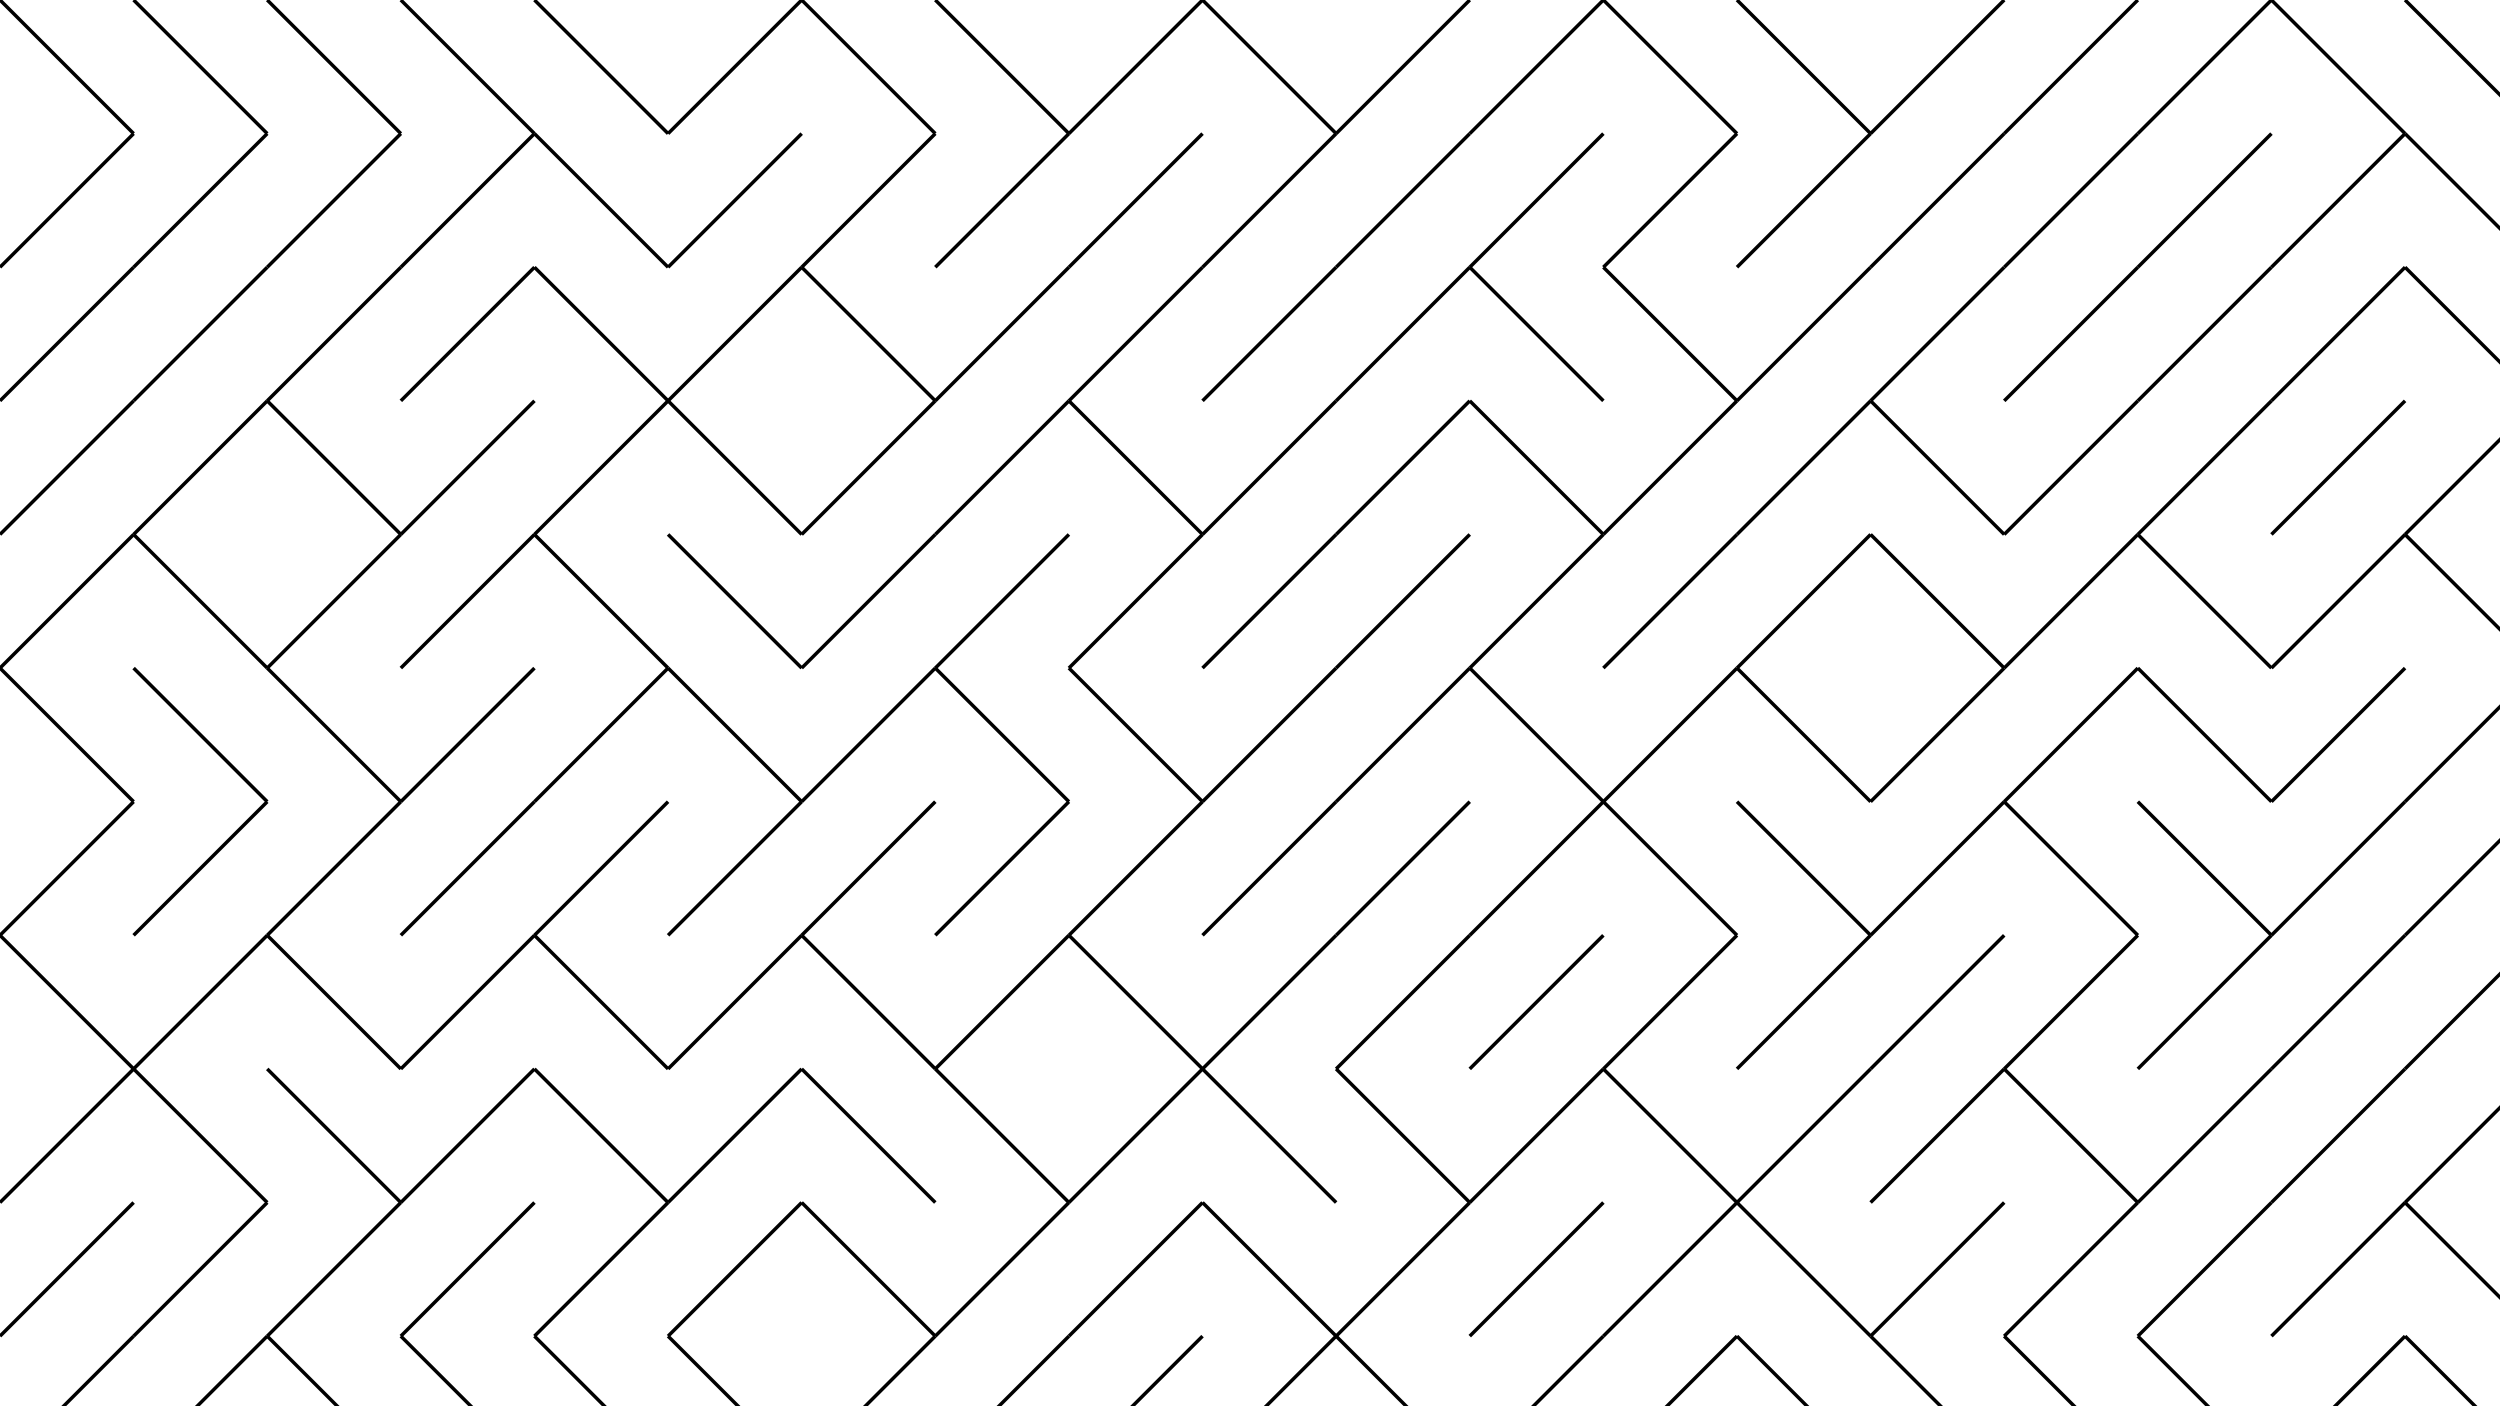 <svg xmlns="http://www.w3.org/2000/svg" version="1.1" xmlns:xlink="http://www.w3.org/1999/xlink" xmlns:svgjs="http://svgjs.dev/svgjs" viewBox="0 0 1422 800"><g stroke-width="2" stroke="hsl(50, 98%, 50%)" fill="none" stroke-linecap="butt"><line x1="0" y1="0" x2="76" y2="76" opacity="0.05"></line><line x1="76" y1="0" x2="152" y2="76" opacity="0.05"></line><line x1="152" y1="0" x2="228" y2="76" opacity="0.05"></line><line x1="228" y1="0" x2="304" y2="76" opacity="0.05"></line><line x1="304" y1="0" x2="380" y2="76" opacity="0.05"></line><line x1="456" y1="0" x2="380" y2="76" opacity="0.05"></line><line x1="456" y1="0" x2="532" y2="76" opacity="0.05"></line><line x1="532" y1="0" x2="608" y2="76" opacity="0.05"></line><line x1="684" y1="0" x2="608" y2="76" opacity="0.05"></line><line x1="684" y1="0" x2="760" y2="76" opacity="0.05"></line><line x1="836" y1="0" x2="760" y2="76" opacity="0.05"></line><line x1="912" y1="0" x2="836" y2="76" opacity="0.05"></line><line x1="912" y1="0" x2="988" y2="76" opacity="0.05"></line><line x1="988" y1="0" x2="1064" y2="76" opacity="0.05"></line><line x1="1140" y1="0" x2="1064" y2="76" opacity="0.05"></line><line x1="1216" y1="0" x2="1140" y2="76" opacity="0.05"></line><line x1="1292" y1="0" x2="1216" y2="76" opacity="0.05"></line><line x1="1292" y1="0" x2="1368" y2="76" opacity="0.05"></line><line x1="1368" y1="0" x2="1444" y2="76" opacity="0.05"></line><line x1="76" y1="76" x2="0" y2="152" opacity="0.14"></line><line x1="152" y1="76" x2="76" y2="152" opacity="0.14"></line><line x1="228" y1="76" x2="152" y2="152" opacity="0.14"></line><line x1="304" y1="76" x2="228" y2="152" opacity="0.14"></line><line x1="304" y1="76" x2="380" y2="152" opacity="0.14"></line><line x1="456" y1="76" x2="380" y2="152" opacity="0.14"></line><line x1="532" y1="76" x2="456" y2="152" opacity="0.14"></line><line x1="608" y1="76" x2="532" y2="152" opacity="0.14"></line><line x1="684" y1="76" x2="608" y2="152" opacity="0.14"></line><line x1="760" y1="76" x2="684" y2="152" opacity="0.14"></line><line x1="836" y1="76" x2="760" y2="152" opacity="0.14"></line><line x1="912" y1="76" x2="836" y2="152" opacity="0.14"></line><line x1="988" y1="76" x2="912" y2="152" opacity="0.14"></line><line x1="1064" y1="76" x2="988" y2="152" opacity="0.14"></line><line x1="1140" y1="76" x2="1064" y2="152" opacity="0.14"></line><line x1="1216" y1="76" x2="1140" y2="152" opacity="0.14"></line><line x1="1292" y1="76" x2="1216" y2="152" opacity="0.14"></line><line x1="1368" y1="76" x2="1292" y2="152" opacity="0.14"></line><line x1="1368" y1="76" x2="1444" y2="152" opacity="0.14"></line><line x1="76" y1="152" x2="0" y2="228" opacity="0.23"></line><line x1="152" y1="152" x2="76" y2="228" opacity="0.23"></line><line x1="228" y1="152" x2="152" y2="228" opacity="0.23"></line><line x1="304" y1="152" x2="228" y2="228" opacity="0.23"></line><line x1="304" y1="152" x2="380" y2="228" opacity="0.23"></line><line x1="456" y1="152" x2="380" y2="228" opacity="0.23"></line><line x1="456" y1="152" x2="532" y2="228" opacity="0.23"></line><line x1="608" y1="152" x2="532" y2="228" opacity="0.23"></line><line x1="684" y1="152" x2="608" y2="228" opacity="0.23"></line><line x1="760" y1="152" x2="684" y2="228" opacity="0.23"></line><line x1="836" y1="152" x2="760" y2="228" opacity="0.23"></line><line x1="836" y1="152" x2="912" y2="228" opacity="0.23"></line><line x1="912" y1="152" x2="988" y2="228" opacity="0.23"></line><line x1="1064" y1="152" x2="988" y2="228" opacity="0.23"></line><line x1="1140" y1="152" x2="1064" y2="228" opacity="0.23"></line><line x1="1216" y1="152" x2="1140" y2="228" opacity="0.23"></line><line x1="1292" y1="152" x2="1216" y2="228" opacity="0.23"></line><line x1="1368" y1="152" x2="1292" y2="228" opacity="0.23"></line><line x1="1368" y1="152" x2="1444" y2="228" opacity="0.23"></line><line x1="76" y1="228" x2="0" y2="304" opacity="0.32"></line><line x1="152" y1="228" x2="76" y2="304" opacity="0.32"></line><line x1="152" y1="228" x2="228" y2="304" opacity="0.32"></line><line x1="304" y1="228" x2="228" y2="304" opacity="0.32"></line><line x1="380" y1="228" x2="304" y2="304" opacity="0.32"></line><line x1="380" y1="228" x2="456" y2="304" opacity="0.32"></line><line x1="532" y1="228" x2="456" y2="304" opacity="0.32"></line><line x1="608" y1="228" x2="532" y2="304" opacity="0.32"></line><line x1="608" y1="228" x2="684" y2="304" opacity="0.32"></line><line x1="760" y1="228" x2="684" y2="304" opacity="0.32"></line><line x1="836" y1="228" x2="760" y2="304" opacity="0.32"></line><line x1="836" y1="228" x2="912" y2="304" opacity="0.32"></line><line x1="988" y1="228" x2="912" y2="304" opacity="0.32"></line><line x1="1064" y1="228" x2="988" y2="304" opacity="0.32"></line><line x1="1064" y1="228" x2="1140" y2="304" opacity="0.32"></line><line x1="1216" y1="228" x2="1140" y2="304" opacity="0.32"></line><line x1="1292" y1="228" x2="1216" y2="304" opacity="0.32"></line><line x1="1368" y1="228" x2="1292" y2="304" opacity="0.32"></line><line x1="1444" y1="228" x2="1368" y2="304" opacity="0.32"></line><line x1="76" y1="304" x2="0" y2="380" opacity="0.41"></line><line x1="76" y1="304" x2="152" y2="380" opacity="0.41"></line><line x1="228" y1="304" x2="152" y2="380" opacity="0.41"></line><line x1="304" y1="304" x2="228" y2="380" opacity="0.41"></line><line x1="304" y1="304" x2="380" y2="380" opacity="0.41"></line><line x1="380" y1="304" x2="456" y2="380" opacity="0.41"></line><line x1="532" y1="304" x2="456" y2="380" opacity="0.41"></line><line x1="608" y1="304" x2="532" y2="380" opacity="0.41"></line><line x1="684" y1="304" x2="608" y2="380" opacity="0.41"></line><line x1="760" y1="304" x2="684" y2="380" opacity="0.41"></line><line x1="836" y1="304" x2="760" y2="380" opacity="0.41"></line><line x1="912" y1="304" x2="836" y2="380" opacity="0.41"></line><line x1="988" y1="304" x2="912" y2="380" opacity="0.41"></line><line x1="1064" y1="304" x2="988" y2="380" opacity="0.41"></line><line x1="1064" y1="304" x2="1140" y2="380" opacity="0.41"></line><line x1="1216" y1="304" x2="1140" y2="380" opacity="0.41"></line><line x1="1216" y1="304" x2="1292" y2="380" opacity="0.41"></line><line x1="1368" y1="304" x2="1292" y2="380" opacity="0.41"></line><line x1="1368" y1="304" x2="1444" y2="380" opacity="0.41"></line><line x1="0" y1="380" x2="76" y2="456" opacity="0.50"></line><line x1="76" y1="380" x2="152" y2="456" opacity="0.50"></line><line x1="152" y1="380" x2="228" y2="456" opacity="0.50"></line><line x1="304" y1="380" x2="228" y2="456" opacity="0.50"></line><line x1="380" y1="380" x2="304" y2="456" opacity="0.50"></line><line x1="380" y1="380" x2="456" y2="456" opacity="0.50"></line><line x1="532" y1="380" x2="456" y2="456" opacity="0.50"></line><line x1="532" y1="380" x2="608" y2="456" opacity="0.50"></line><line x1="608" y1="380" x2="684" y2="456" opacity="0.50"></line><line x1="760" y1="380" x2="684" y2="456" opacity="0.50"></line><line x1="836" y1="380" x2="760" y2="456" opacity="0.50"></line><line x1="836" y1="380" x2="912" y2="456" opacity="0.50"></line><line x1="988" y1="380" x2="912" y2="456" opacity="0.50"></line><line x1="988" y1="380" x2="1064" y2="456" opacity="0.50"></line><line x1="1140" y1="380" x2="1064" y2="456" opacity="0.50"></line><line x1="1216" y1="380" x2="1140" y2="456" opacity="0.50"></line><line x1="1216" y1="380" x2="1292" y2="456" opacity="0.50"></line><line x1="1368" y1="380" x2="1292" y2="456" opacity="0.50"></line><line x1="1444" y1="380" x2="1368" y2="456" opacity="0.50"></line><line x1="76" y1="456" x2="0" y2="532" opacity="0.59"></line><line x1="152" y1="456" x2="76" y2="532" opacity="0.59"></line><line x1="228" y1="456" x2="152" y2="532" opacity="0.59"></line><line x1="304" y1="456" x2="228" y2="532" opacity="0.59"></line><line x1="380" y1="456" x2="304" y2="532" opacity="0.59"></line><line x1="456" y1="456" x2="380" y2="532" opacity="0.59"></line><line x1="532" y1="456" x2="456" y2="532" opacity="0.59"></line><line x1="608" y1="456" x2="532" y2="532" opacity="0.59"></line><line x1="684" y1="456" x2="608" y2="532" opacity="0.59"></line><line x1="760" y1="456" x2="684" y2="532" opacity="0.59"></line><line x1="836" y1="456" x2="760" y2="532" opacity="0.59"></line><line x1="912" y1="456" x2="836" y2="532" opacity="0.59"></line><line x1="912" y1="456" x2="988" y2="532" opacity="0.59"></line><line x1="988" y1="456" x2="1064" y2="532" opacity="0.59"></line><line x1="1140" y1="456" x2="1064" y2="532" opacity="0.59"></line><line x1="1140" y1="456" x2="1216" y2="532" opacity="0.59"></line><line x1="1216" y1="456" x2="1292" y2="532" opacity="0.59"></line><line x1="1368" y1="456" x2="1292" y2="532" opacity="0.59"></line><line x1="1444" y1="456" x2="1368" y2="532" opacity="0.59"></line><line x1="0" y1="532" x2="76" y2="608" opacity="0.68"></line><line x1="152" y1="532" x2="76" y2="608" opacity="0.68"></line><line x1="152" y1="532" x2="228" y2="608" opacity="0.68"></line><line x1="304" y1="532" x2="228" y2="608" opacity="0.68"></line><line x1="304" y1="532" x2="380" y2="608" opacity="0.68"></line><line x1="456" y1="532" x2="380" y2="608" opacity="0.68"></line><line x1="456" y1="532" x2="532" y2="608" opacity="0.68"></line><line x1="608" y1="532" x2="532" y2="608" opacity="0.68"></line><line x1="608" y1="532" x2="684" y2="608" opacity="0.68"></line><line x1="760" y1="532" x2="684" y2="608" opacity="0.68"></line><line x1="836" y1="532" x2="760" y2="608" opacity="0.68"></line><line x1="912" y1="532" x2="836" y2="608" opacity="0.68"></line><line x1="988" y1="532" x2="912" y2="608" opacity="0.68"></line><line x1="1064" y1="532" x2="988" y2="608" opacity="0.68"></line><line x1="1140" y1="532" x2="1064" y2="608" opacity="0.68"></line><line x1="1216" y1="532" x2="1140" y2="608" opacity="0.68"></line><line x1="1292" y1="532" x2="1216" y2="608" opacity="0.68"></line><line x1="1368" y1="532" x2="1292" y2="608" opacity="0.68"></line><line x1="1444" y1="532" x2="1368" y2="608" opacity="0.68"></line><line x1="76" y1="608" x2="0" y2="684" opacity="0.77"></line><line x1="76" y1="608" x2="152" y2="684" opacity="0.77"></line><line x1="152" y1="608" x2="228" y2="684" opacity="0.77"></line><line x1="304" y1="608" x2="228" y2="684" opacity="0.77"></line><line x1="304" y1="608" x2="380" y2="684" opacity="0.77"></line><line x1="456" y1="608" x2="380" y2="684" opacity="0.77"></line><line x1="456" y1="608" x2="532" y2="684" opacity="0.77"></line><line x1="532" y1="608" x2="608" y2="684" opacity="0.77"></line><line x1="684" y1="608" x2="608" y2="684" opacity="0.77"></line><line x1="684" y1="608" x2="760" y2="684" opacity="0.77"></line><line x1="760" y1="608" x2="836" y2="684" opacity="0.77"></line><line x1="912" y1="608" x2="836" y2="684" opacity="0.77"></line><line x1="912" y1="608" x2="988" y2="684" opacity="0.77"></line><line x1="1064" y1="608" x2="988" y2="684" opacity="0.77"></line><line x1="1140" y1="608" x2="1064" y2="684" opacity="0.77"></line><line x1="1140" y1="608" x2="1216" y2="684" opacity="0.77"></line><line x1="1292" y1="608" x2="1216" y2="684" opacity="0.77"></line><line x1="1368" y1="608" x2="1292" y2="684" opacity="0.77"></line><line x1="1444" y1="608" x2="1368" y2="684" opacity="0.77"></line><line x1="76" y1="684" x2="0" y2="760" opacity="0.86"></line><line x1="152" y1="684" x2="76" y2="760" opacity="0.86"></line><line x1="228" y1="684" x2="152" y2="760" opacity="0.86"></line><line x1="304" y1="684" x2="228" y2="760" opacity="0.86"></line><line x1="380" y1="684" x2="304" y2="760" opacity="0.86"></line><line x1="456" y1="684" x2="380" y2="760" opacity="0.86"></line><line x1="456" y1="684" x2="532" y2="760" opacity="0.86"></line><line x1="608" y1="684" x2="532" y2="760" opacity="0.86"></line><line x1="684" y1="684" x2="608" y2="760" opacity="0.86"></line><line x1="684" y1="684" x2="760" y2="760" opacity="0.86"></line><line x1="836" y1="684" x2="760" y2="760" opacity="0.86"></line><line x1="912" y1="684" x2="836" y2="760" opacity="0.86"></line><line x1="988" y1="684" x2="912" y2="760" opacity="0.86"></line><line x1="988" y1="684" x2="1064" y2="760" opacity="0.86"></line><line x1="1140" y1="684" x2="1064" y2="760" opacity="0.86"></line><line x1="1216" y1="684" x2="1140" y2="760" opacity="0.86"></line><line x1="1292" y1="684" x2="1216" y2="760" opacity="0.86"></line><line x1="1368" y1="684" x2="1292" y2="760" opacity="0.86"></line><line x1="1368" y1="684" x2="1444" y2="760" opacity="0.86"></line><line x1="76" y1="760" x2="0" y2="836" opacity="0.95"></line><line x1="152" y1="760" x2="76" y2="836" opacity="0.95"></line><line x1="152" y1="760" x2="228" y2="836" opacity="0.95"></line><line x1="228" y1="760" x2="304" y2="836" opacity="0.95"></line><line x1="304" y1="760" x2="380" y2="836" opacity="0.95"></line><line x1="380" y1="760" x2="456" y2="836" opacity="0.95"></line><line x1="532" y1="760" x2="456" y2="836" opacity="0.95"></line><line x1="608" y1="760" x2="532" y2="836" opacity="0.95"></line><line x1="684" y1="760" x2="608" y2="836" opacity="0.95"></line><line x1="760" y1="760" x2="684" y2="836" opacity="0.95"></line><line x1="760" y1="760" x2="836" y2="836" opacity="0.95"></line><line x1="912" y1="760" x2="836" y2="836" opacity="0.95"></line><line x1="988" y1="760" x2="912" y2="836" opacity="0.95"></line><line x1="988" y1="760" x2="1064" y2="836" opacity="0.95"></line><line x1="1064" y1="760" x2="1140" y2="836" opacity="0.95"></line><line x1="1140" y1="760" x2="1216" y2="836" opacity="0.95"></line><line x1="1216" y1="760" x2="1292" y2="836" opacity="0.95"></line><line x1="1368" y1="760" x2="1292" y2="836" opacity="0.95"></line><line x1="1368" y1="760" x2="1444" y2="836" opacity="0.95"></line></g></svg>
